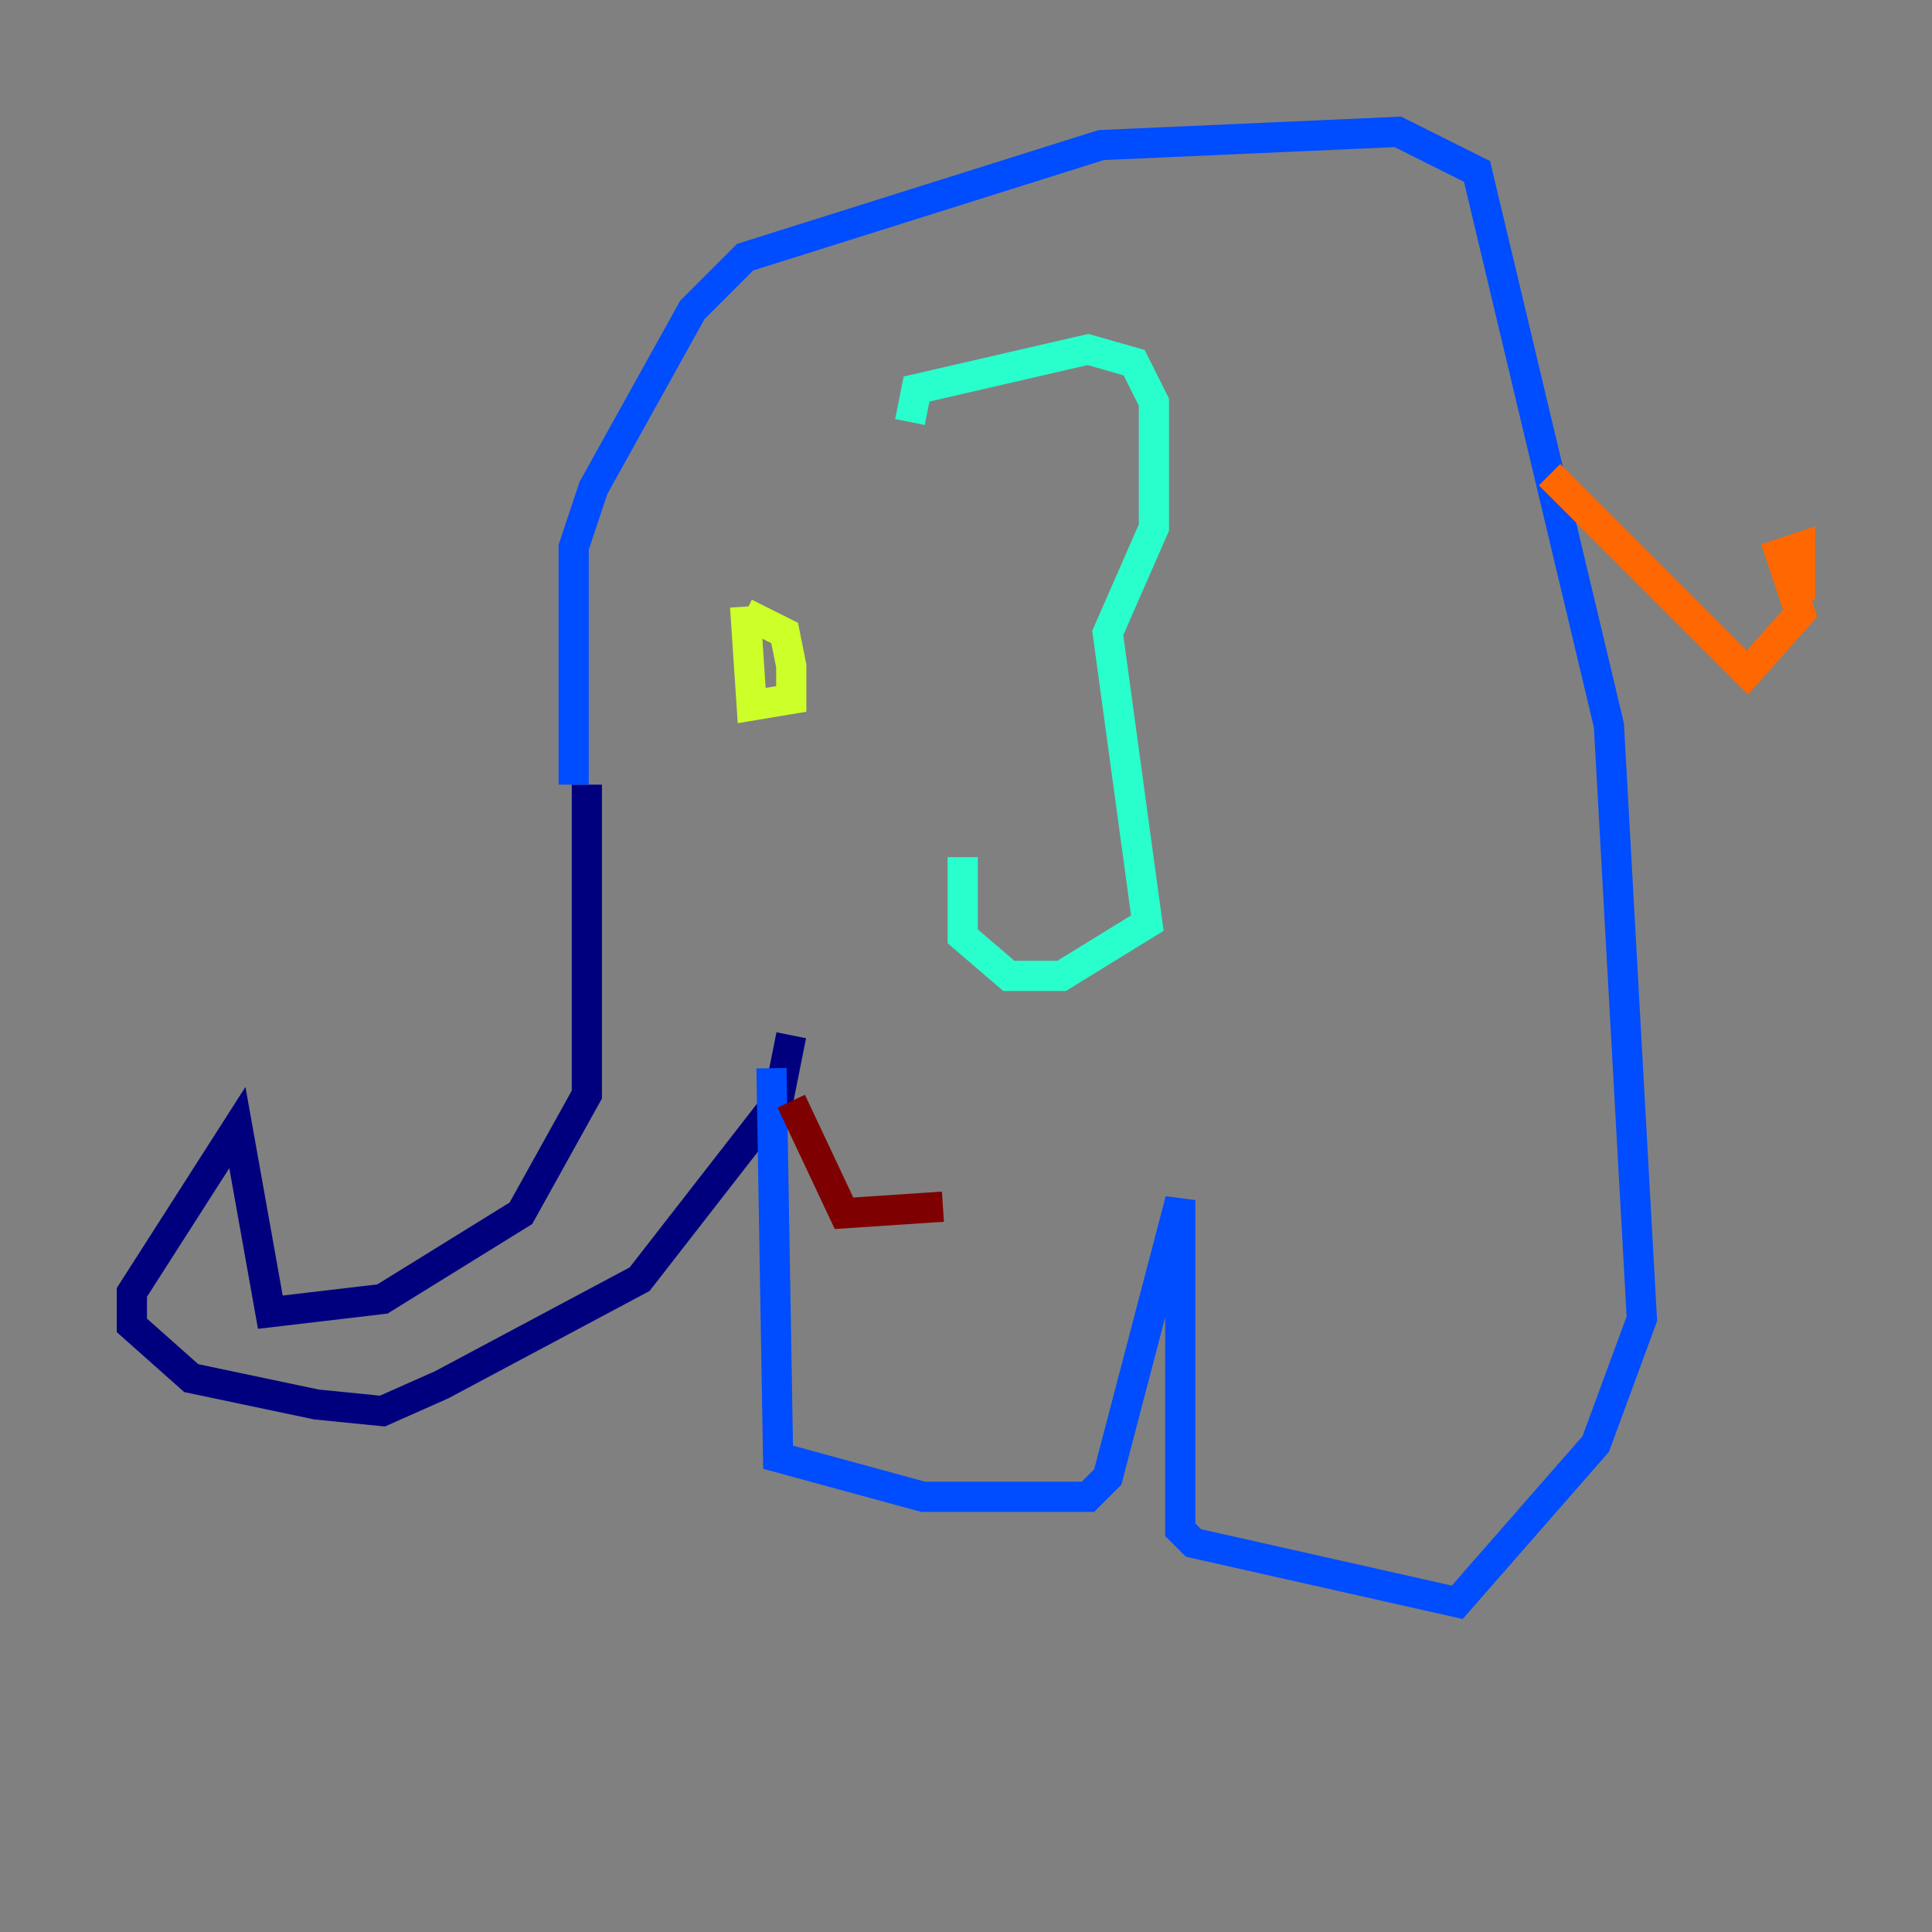 <?xml version="1.0" encoding="utf-8" ?>
<svg baseProfile="tiny" height="128" version="1.2" viewBox="0,0,128,128" width="128" xmlns="http://www.w3.org/2000/svg" xmlns:ev="http://www.w3.org/2001/xml-events" xmlns:xlink="http://www.w3.org/1999/xlink"><rect x="0" y="0" width="128" height="128" fill="#808080" stroke="none"/><defs /><polyline fill="none" points="38.88,51.986 38.88,72.519 34.512,80.382 25.338,86.061 17.911,86.935 15.727,74.703 8.737,85.625 8.737,87.809 12.669,91.304 20.969,93.051 25.338,93.488 29.27,91.741 42.375,84.751 51.55,72.956 52.423,68.587" stroke="#00007f" stroke-width="2" /><polyline fill="none" points="38.007,51.986 38.007,36.259 39.317,32.328 45.87,20.532 49.365,17.038 72.956,9.611 92.614,8.737 97.857,11.358 106.594,48.055 108.778,87.372 105.72,95.672 96.546,106.157 79.072,102.225 78.198,101.352 78.198,79.508 73.392,97.857 72.082,99.167 61.16,99.167 51.55,96.546 51.113,70.771" stroke="#004cff" stroke-width="2" /><polyline fill="none" points="60.287,27.959 60.724,25.775 72.082,23.154 75.14,24.027 76.451,26.648 76.451,34.949 73.392,41.939 76.014,61.16 70.335,64.655 66.84,64.655 63.782,62.034 63.782,56.792" stroke="#29ffcd" stroke-width="2" /><polyline fill="none" points="49.365,40.628 51.986,41.939 52.423,44.123 52.423,46.307 49.802,46.744 49.365,40.191" stroke="#cdff29" stroke-width="2" /><polyline fill="none" points="102.662,31.454 115.768,44.56 119.263,40.628 117.952,36.696 119.263,36.259 119.263,39.754" stroke="#ff6700" stroke-width="2" /><polyline fill="none" points="52.423,72.956 55.918,80.382 62.471,79.945" stroke="#7f0000" stroke-width="2" /></svg>
